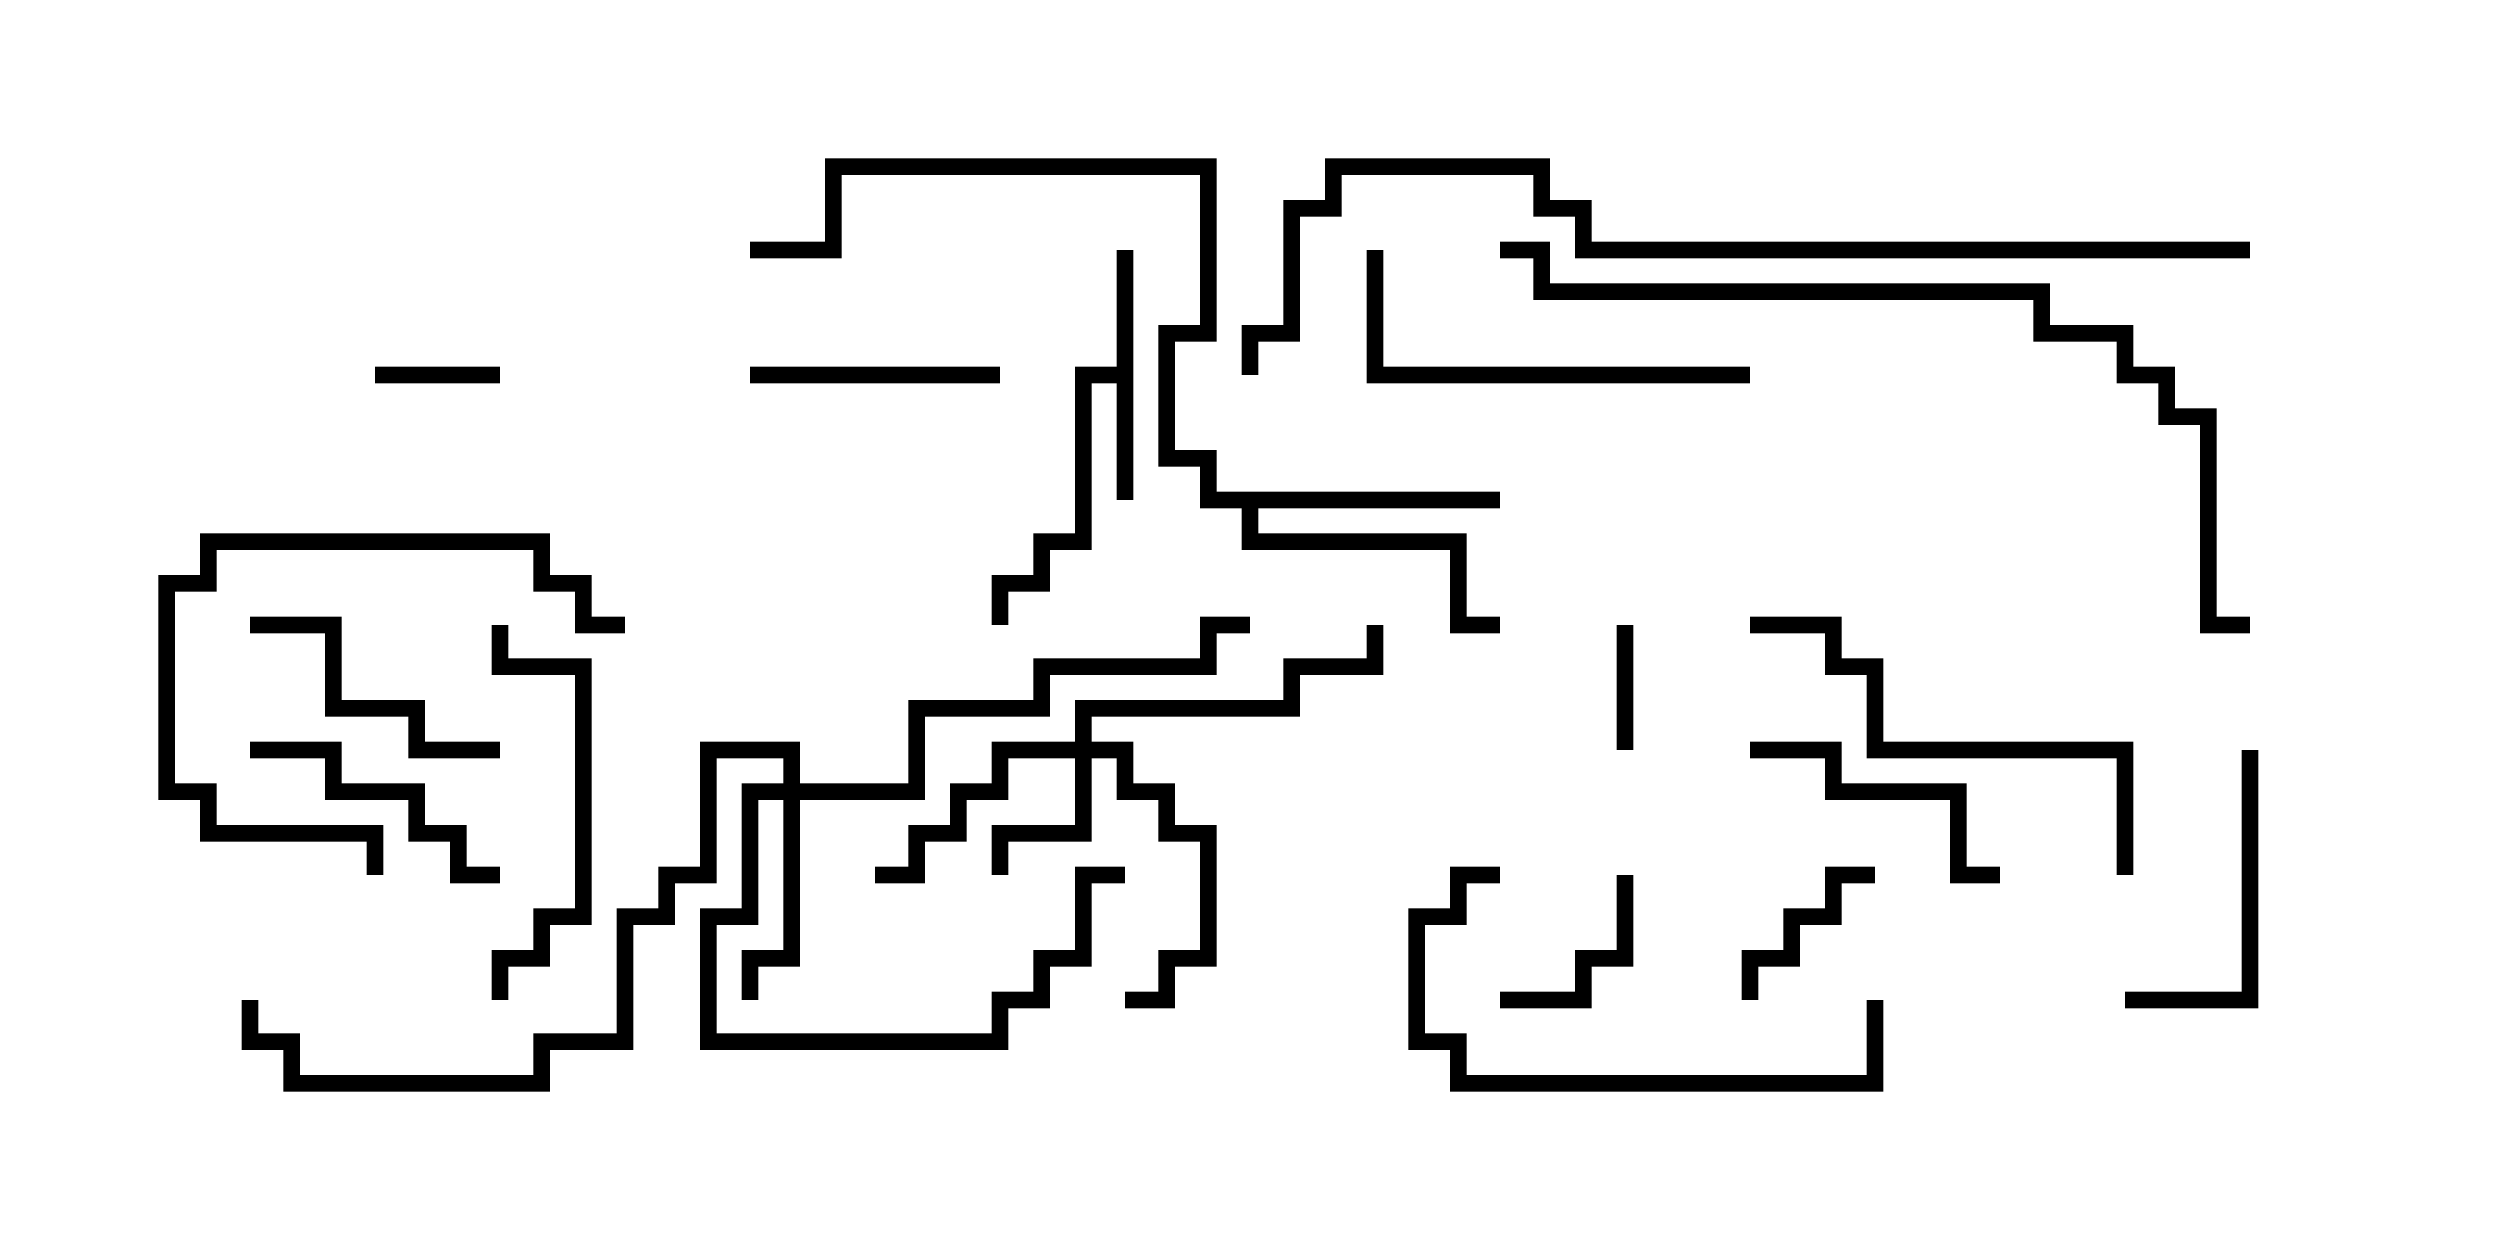 <svg version="1.1" width="30" height="15" xmlns="http://www.w3.org/2000/svg"><path d="M13.4,4.4L13.4,3L13.6,3L13.6,6L13.4,6L13.4,4.6L13.1,4.6L13.1,6.6L12.6,6.6L12.6,7.1L12.1,7.1L12.1,7.5L11.9,7.5L11.9,6.9L12.4,6.9L12.4,6.4L12.9,6.4L12.9,4.4z" stroke="none"/><path d="M18,5.9L18,6.1L15.1,6.1L15.1,6.4L17.6,6.4L17.6,7.4L18,7.4L18,7.6L17.4,7.6L17.4,6.6L14.9,6.6L14.9,6.1L14.4,6.1L14.4,5.6L13.9,5.6L13.9,3.9L14.4,3.9L14.4,2.1L10.1,2.1L10.1,3.1L9,3.1L9,2.9L9.9,2.9L9.9,1.9L14.6,1.9L14.6,4.1L14.1,4.1L14.1,5.4L14.6,5.4L14.6,5.9z" stroke="none"/><path d="M12.9,8.9L12.9,8.4L15.4,8.4L15.4,7.9L16.4,7.9L16.4,7.5L16.6,7.5L16.6,8.1L15.6,8.1L15.6,8.6L13.1,8.6L13.1,8.9L13.6,8.9L13.6,9.4L14.1,9.4L14.1,9.9L14.6,9.9L14.6,11.6L14.1,11.6L14.1,12.1L13.5,12.1L13.5,11.9L13.9,11.9L13.9,11.4L14.4,11.4L14.4,10.1L13.9,10.1L13.9,9.6L13.4,9.6L13.4,9.1L13.1,9.1L13.1,10.1L12.1,10.1L12.1,10.5L11.9,10.5L11.9,9.9L12.9,9.9L12.9,9.1L12.1,9.1L12.1,9.6L11.6,9.6L11.6,10.1L11.1,10.1L11.1,10.6L10.5,10.6L10.5,10.4L10.9,10.4L10.9,9.9L11.4,9.9L11.4,9.4L11.9,9.4L11.9,8.9z" stroke="none"/><path d="M9.4,9.4L9.4,9.1L8.6,9.1L8.6,10.6L8.1,10.6L8.1,11.1L7.6,11.1L7.6,12.6L6.6,12.6L6.6,13.1L3.4,13.1L3.4,12.6L2.9,12.6L2.9,12L3.1,12L3.1,12.4L3.6,12.4L3.6,12.9L6.4,12.9L6.4,12.4L7.4,12.4L7.4,10.9L7.9,10.9L7.9,10.4L8.4,10.4L8.4,8.9L9.6,8.9L9.6,9.4L10.9,9.4L10.9,8.4L12.4,8.4L12.4,7.9L14.4,7.9L14.4,7.4L15,7.4L15,7.6L14.6,7.6L14.6,8.1L12.6,8.1L12.6,8.6L11.1,8.6L11.1,9.6L9.6,9.6L9.6,11.6L9.1,11.6L9.1,12L8.9,12L8.9,11.4L9.4,11.4L9.4,9.6L9.1,9.6L9.1,11.1L8.6,11.1L8.6,12.4L11.9,12.4L11.9,11.9L12.4,11.9L12.4,11.4L12.9,11.4L12.9,10.4L13.5,10.4L13.5,10.6L13.1,10.6L13.1,11.6L12.6,11.6L12.6,12.1L12.1,12.1L12.1,12.6L8.4,12.6L8.4,10.9L8.9,10.9L8.9,9.4z" stroke="none"/><path d="M19.6,9L19.4,9L19.4,7.5L19.6,7.5z" stroke="none"/><path d="M6,4.4L6,4.6L4.5,4.6L4.5,4.4z" stroke="none"/><path d="M21.1,12L20.9,12L20.9,11.4L21.4,11.4L21.4,10.9L21.9,10.9L21.9,10.4L22.5,10.4L22.5,10.6L22.1,10.6L22.1,11.1L21.6,11.1L21.6,11.6L21.1,11.6z" stroke="none"/><path d="M19.4,10.5L19.6,10.5L19.6,11.6L19.1,11.6L19.1,12.1L18,12.1L18,11.9L18.9,11.9L18.9,11.4L19.4,11.4z" stroke="none"/><path d="M12,4.4L12,4.6L9,4.6L9,4.4z" stroke="none"/><path d="M24,10.4L24,10.6L23.4,10.6L23.4,9.6L21.9,9.6L21.9,9.1L21,9.1L21,8.9L22.1,8.9L22.1,9.4L23.6,9.4L23.6,10.4z" stroke="none"/><path d="M3,7.6L3,7.4L4.1,7.4L4.1,8.4L5.1,8.4L5.1,8.9L6,8.9L6,9.1L4.9,9.1L4.9,8.6L3.9,8.6L3.9,7.6z" stroke="none"/><path d="M26.9,9L27.1,9L27.1,12.1L25.5,12.1L25.5,11.9L26.9,11.9z" stroke="none"/><path d="M3,9.1L3,8.9L4.1,8.9L4.1,9.4L5.1,9.4L5.1,9.9L5.6,9.9L5.6,10.4L6,10.4L6,10.6L5.4,10.6L5.4,10.1L4.9,10.1L4.9,9.6L3.9,9.6L3.9,9.1z" stroke="none"/><path d="M7.5,7.4L7.5,7.6L6.9,7.6L6.9,7.1L6.4,7.1L6.4,6.6L2.6,6.6L2.6,7.1L2.1,7.1L2.1,9.4L2.6,9.4L2.6,9.9L4.6,9.9L4.6,10.5L4.4,10.5L4.4,10.1L2.4,10.1L2.4,9.6L1.9,9.6L1.9,6.9L2.4,6.9L2.4,6.4L6.6,6.4L6.6,6.9L7.1,6.9L7.1,7.4z" stroke="none"/><path d="M6.1,12L5.9,12L5.9,11.4L6.4,11.4L6.4,10.9L6.9,10.9L6.9,8.1L5.9,8.1L5.9,7.5L6.1,7.5L6.1,7.9L7.1,7.9L7.1,11.1L6.6,11.1L6.6,11.6L6.1,11.6z" stroke="none"/><path d="M21,4.4L21,4.6L16.4,4.6L16.4,3L16.6,3L16.6,4.4z" stroke="none"/><path d="M22.4,12L22.6,12L22.6,13.1L17.4,13.1L17.4,12.6L16.9,12.6L16.9,10.9L17.4,10.9L17.4,10.4L18,10.4L18,10.6L17.6,10.6L17.6,11.1L17.1,11.1L17.1,12.4L17.6,12.4L17.6,12.9L22.4,12.9z" stroke="none"/><path d="M21,7.6L21,7.4L22.1,7.4L22.1,7.9L22.6,7.9L22.6,8.9L25.6,8.9L25.6,10.5L25.4,10.5L25.4,9.1L22.4,9.1L22.4,8.1L21.9,8.1L21.9,7.6z" stroke="none"/><path d="M18,3.1L18,2.9L18.6,2.9L18.6,3.4L24.6,3.4L24.6,3.9L25.6,3.9L25.6,4.4L26.1,4.4L26.1,4.9L26.6,4.9L26.6,7.4L27,7.4L27,7.6L26.4,7.6L26.4,5.1L25.9,5.1L25.9,4.6L25.4,4.6L25.4,4.1L24.4,4.1L24.4,3.6L18.4,3.6L18.4,3.1z" stroke="none"/><path d="M27,2.9L27,3.1L18.9,3.1L18.9,2.6L18.4,2.6L18.4,2.1L16.1,2.1L16.1,2.6L15.6,2.6L15.6,4.1L15.1,4.1L15.1,4.5L14.9,4.5L14.9,3.9L15.4,3.9L15.4,2.4L15.9,2.4L15.9,1.9L18.6,1.9L18.6,2.4L19.1,2.4L19.1,2.9z" stroke="none"/></svg>